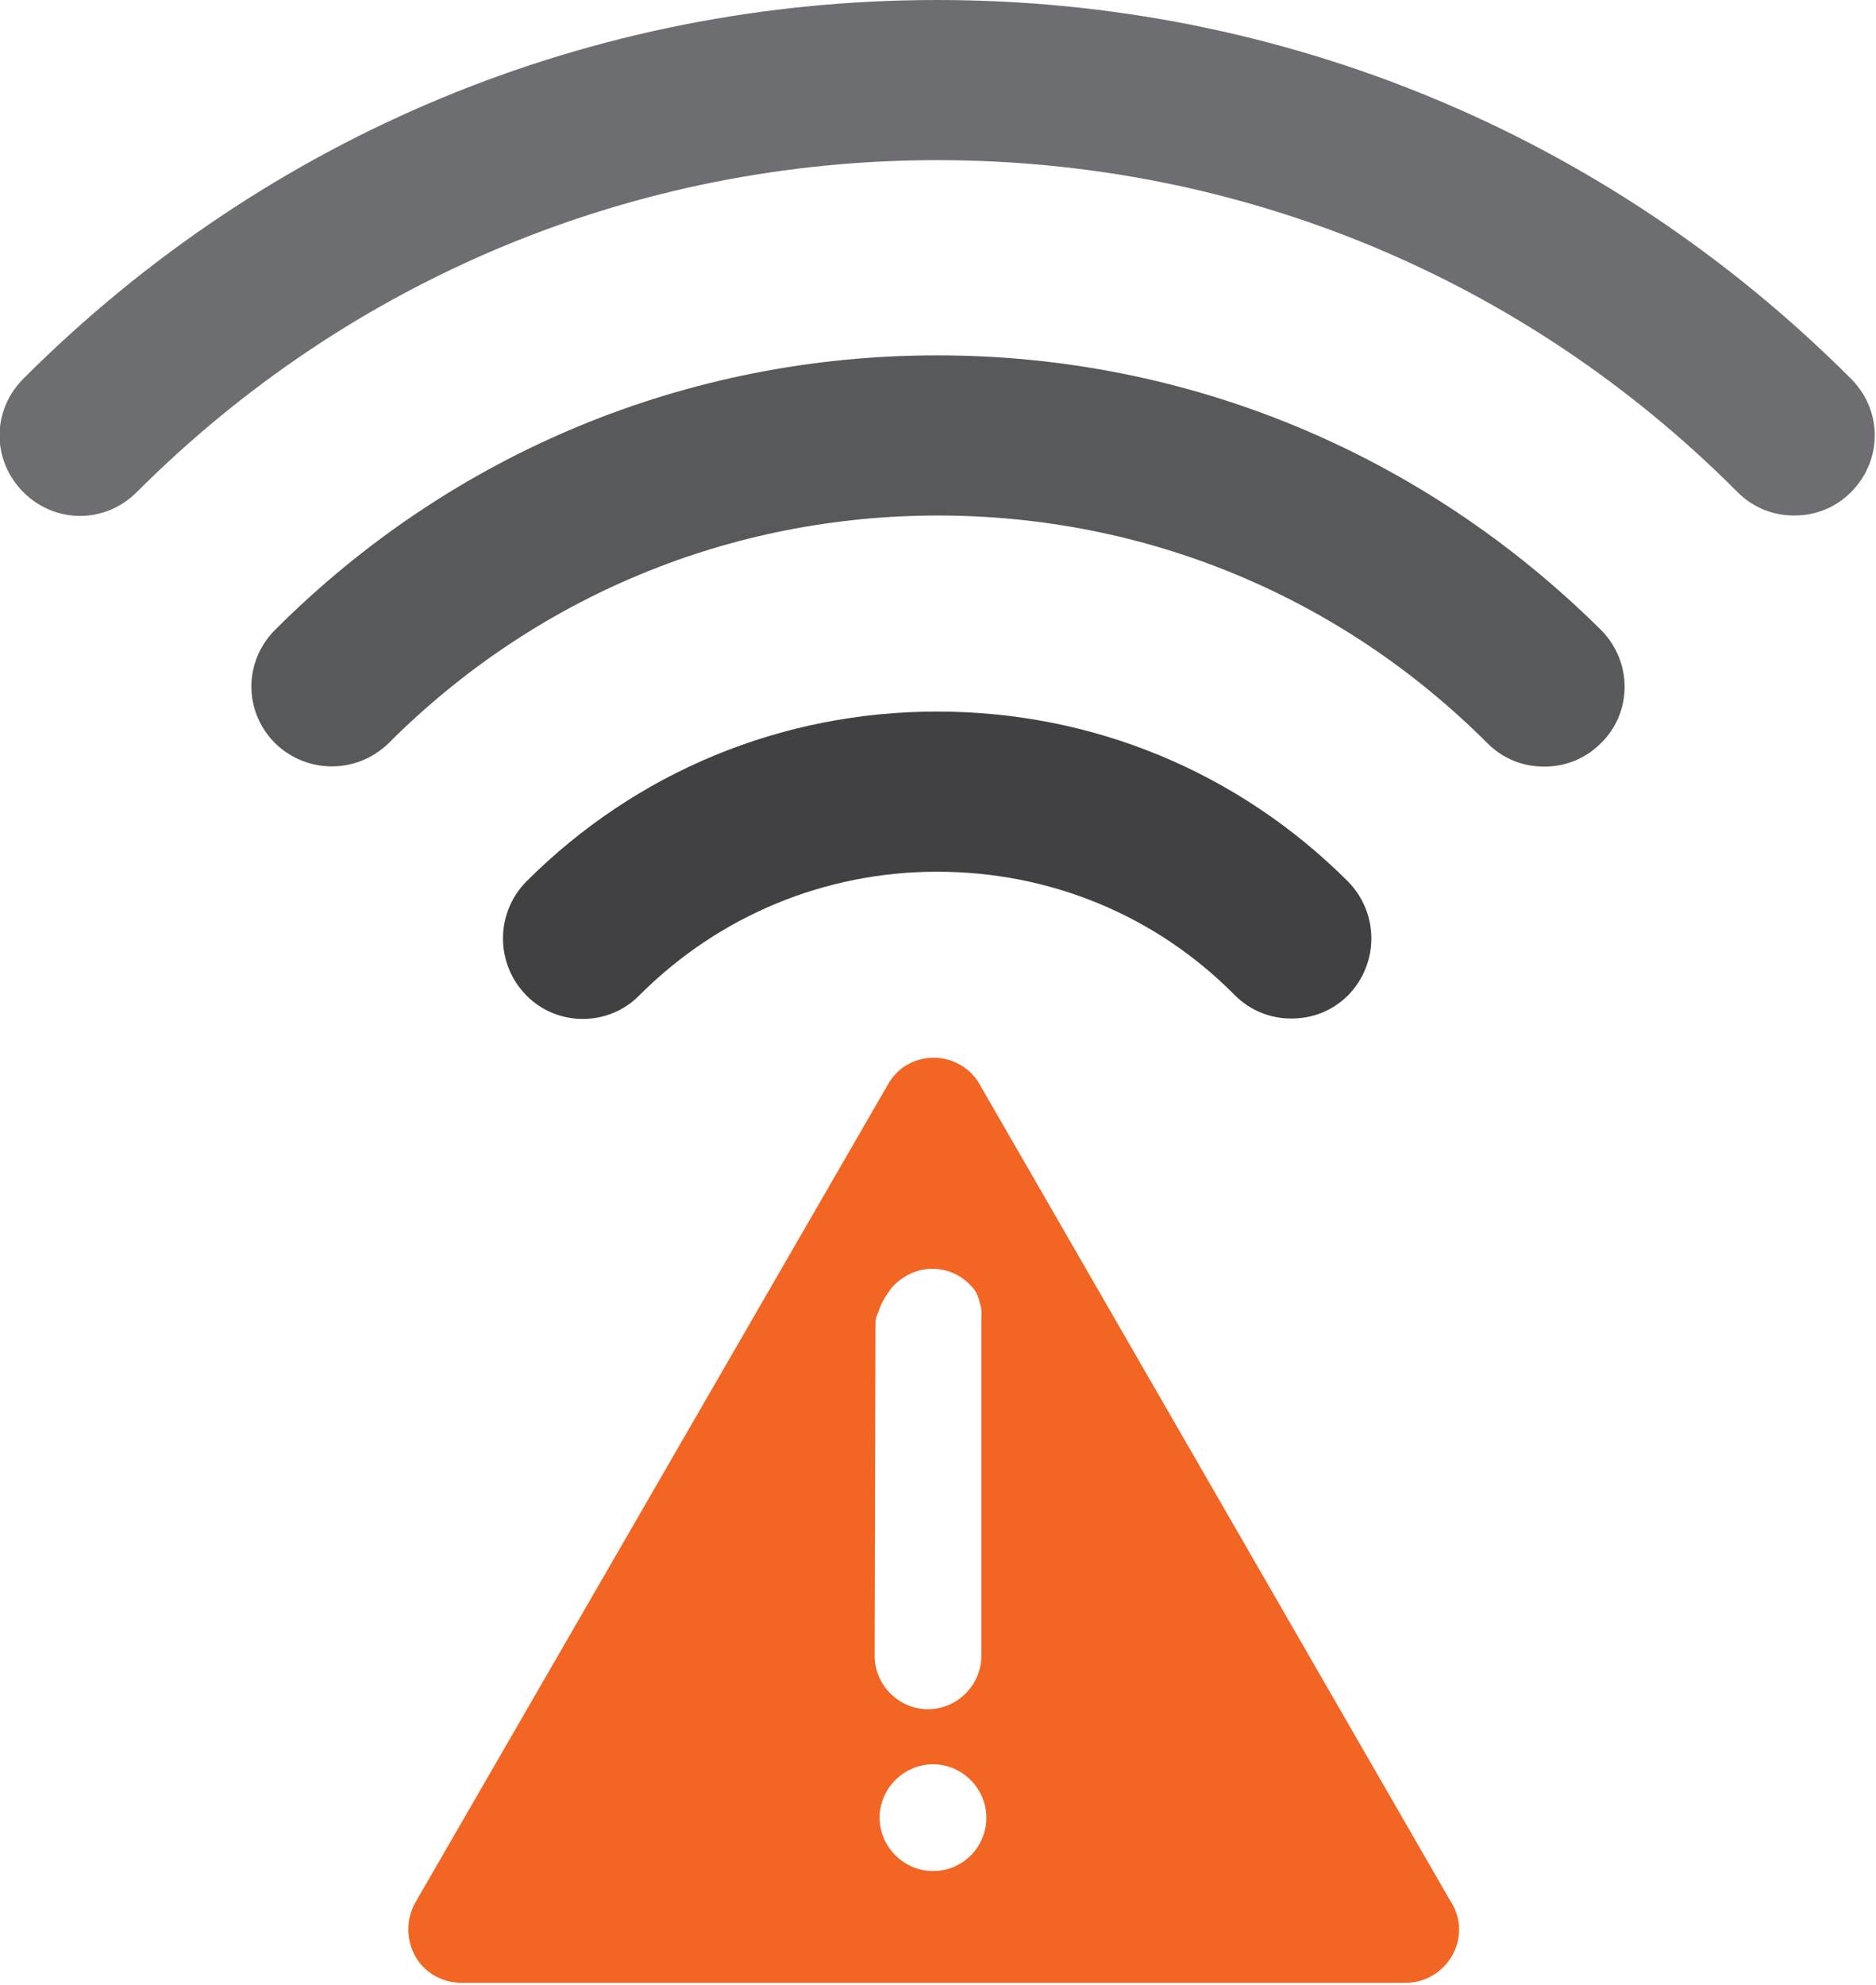 <?xml version="1.0" encoding="utf-8"?>
<!-- Generator: Adobe Illustrator 19.0.0, SVG Export Plug-In . SVG Version: 6.00 Build 0)  -->
<svg version="1.1" id="Layer_1" xmlns="http://www.w3.org/2000/svg" xmlns:xlink="http://www.w3.org/1999/xlink" x="0px" y="0px"
	 viewBox="0 0 225 238" style="enable-background:new 0 0 225 238;" xml:space="preserve">
<path style="fill:#6D6E71;" d="M222,45.4C192.7,16.1,153.8,0,112.4,0
	C71,0,32.1,16.1,2.8,45.4c-3.8,3.8-3.8,9.8,0,13.6s9.8,3.8,13.6,0c25.6-25.6,59.8-39.8,96-39.8c36.3,0,70.4,14.1,96,39.8
	c1.9,1.9,4.3,2.8,6.8,2.8s4.9-0.9,6.8-2.8C225.8,55.2,225.8,49.2,222,45.4L222,45.4z M222,45.4"/>
<path style="fill:#58595B;" d="M112.4,42.6c-30,0-58.2,11.7-79.4,32.9c-3.8,3.8-3.8,9.8,0,13.6
	c3.8,3.7,9.8,3.7,13.6,0c17.6-17.6,41-27.3,65.9-27.3c24.9,0,48.3,9.7,65.9,27.3c1.9,1.9,4.3,2.8,6.8,2.8c2.5,0,4.9-0.9,6.8-2.8
	c3.8-3.7,3.8-9.8,0-13.6C170.6,54.3,142.4,42.6,112.4,42.6L112.4,42.6z M112.4,42.6"/>
<path style="fill:#414042;" d="M76.7,119.3c9.5-9.5,22.2-14.8,35.7-14.8c13.5,0,26.2,5.2,35.7,14.8
	c1.9,1.9,4.3,2.8,6.8,2.8s4.9-0.9,6.8-2.8c3.7-3.8,3.7-9.8,0-13.6c-13.2-13.2-30.7-20.4-49.3-20.4c-18.6,0-36.1,7.2-49.3,20.4
	c-3.7,3.8-3.7,9.8,0,13.6S73,123.1,76.7,119.3L76.7,119.3z M76.7,119.3"/>
<path style="fill:#F26522;" d="M173.9,227.8l-56.4-97.8c-1.1-2-3.3-3.2-5.5-3.2c-2.3,0-4.4,1.2-5.5,3.2l-56.7,98.1
	c-1.1,2-1.1,4.4,0,6.4c1.1,2,3.3,3.2,5.5,3.2h113.3c3.5,0,6.4-2.9,6.4-6.4C175,230.1,174.6,228.8,173.9,227.8L173.9,227.8z
	 M105,158.6c0-0.7,0.4-1.4,0.6-2c0.3-0.8,0.9-1.6,1.4-2.3c1.2-1.3,2.9-2.2,4.8-2.2c1.9,0,3.6,0.8,4.8,2.2c0.6,0.6,0.8,1.4,1,2.2
	c0.2,0.6,0.1,1.3,0.1,2v40c0,3.5-2.9,6.4-6.4,6.4c-3.5,0-6.4-2.9-6.4-6.4L105,158.6L105,158.6z M111.9,224.3c-3.5,0-6.4-2.9-6.4-6.4
	c0-3.5,2.9-6.4,6.4-6.4c3.5,0,6.4,2.9,6.4,6.4C118.3,221.4,115.5,224.3,111.9,224.3L111.9,224.3z M111.9,224.3"/>
</svg>
